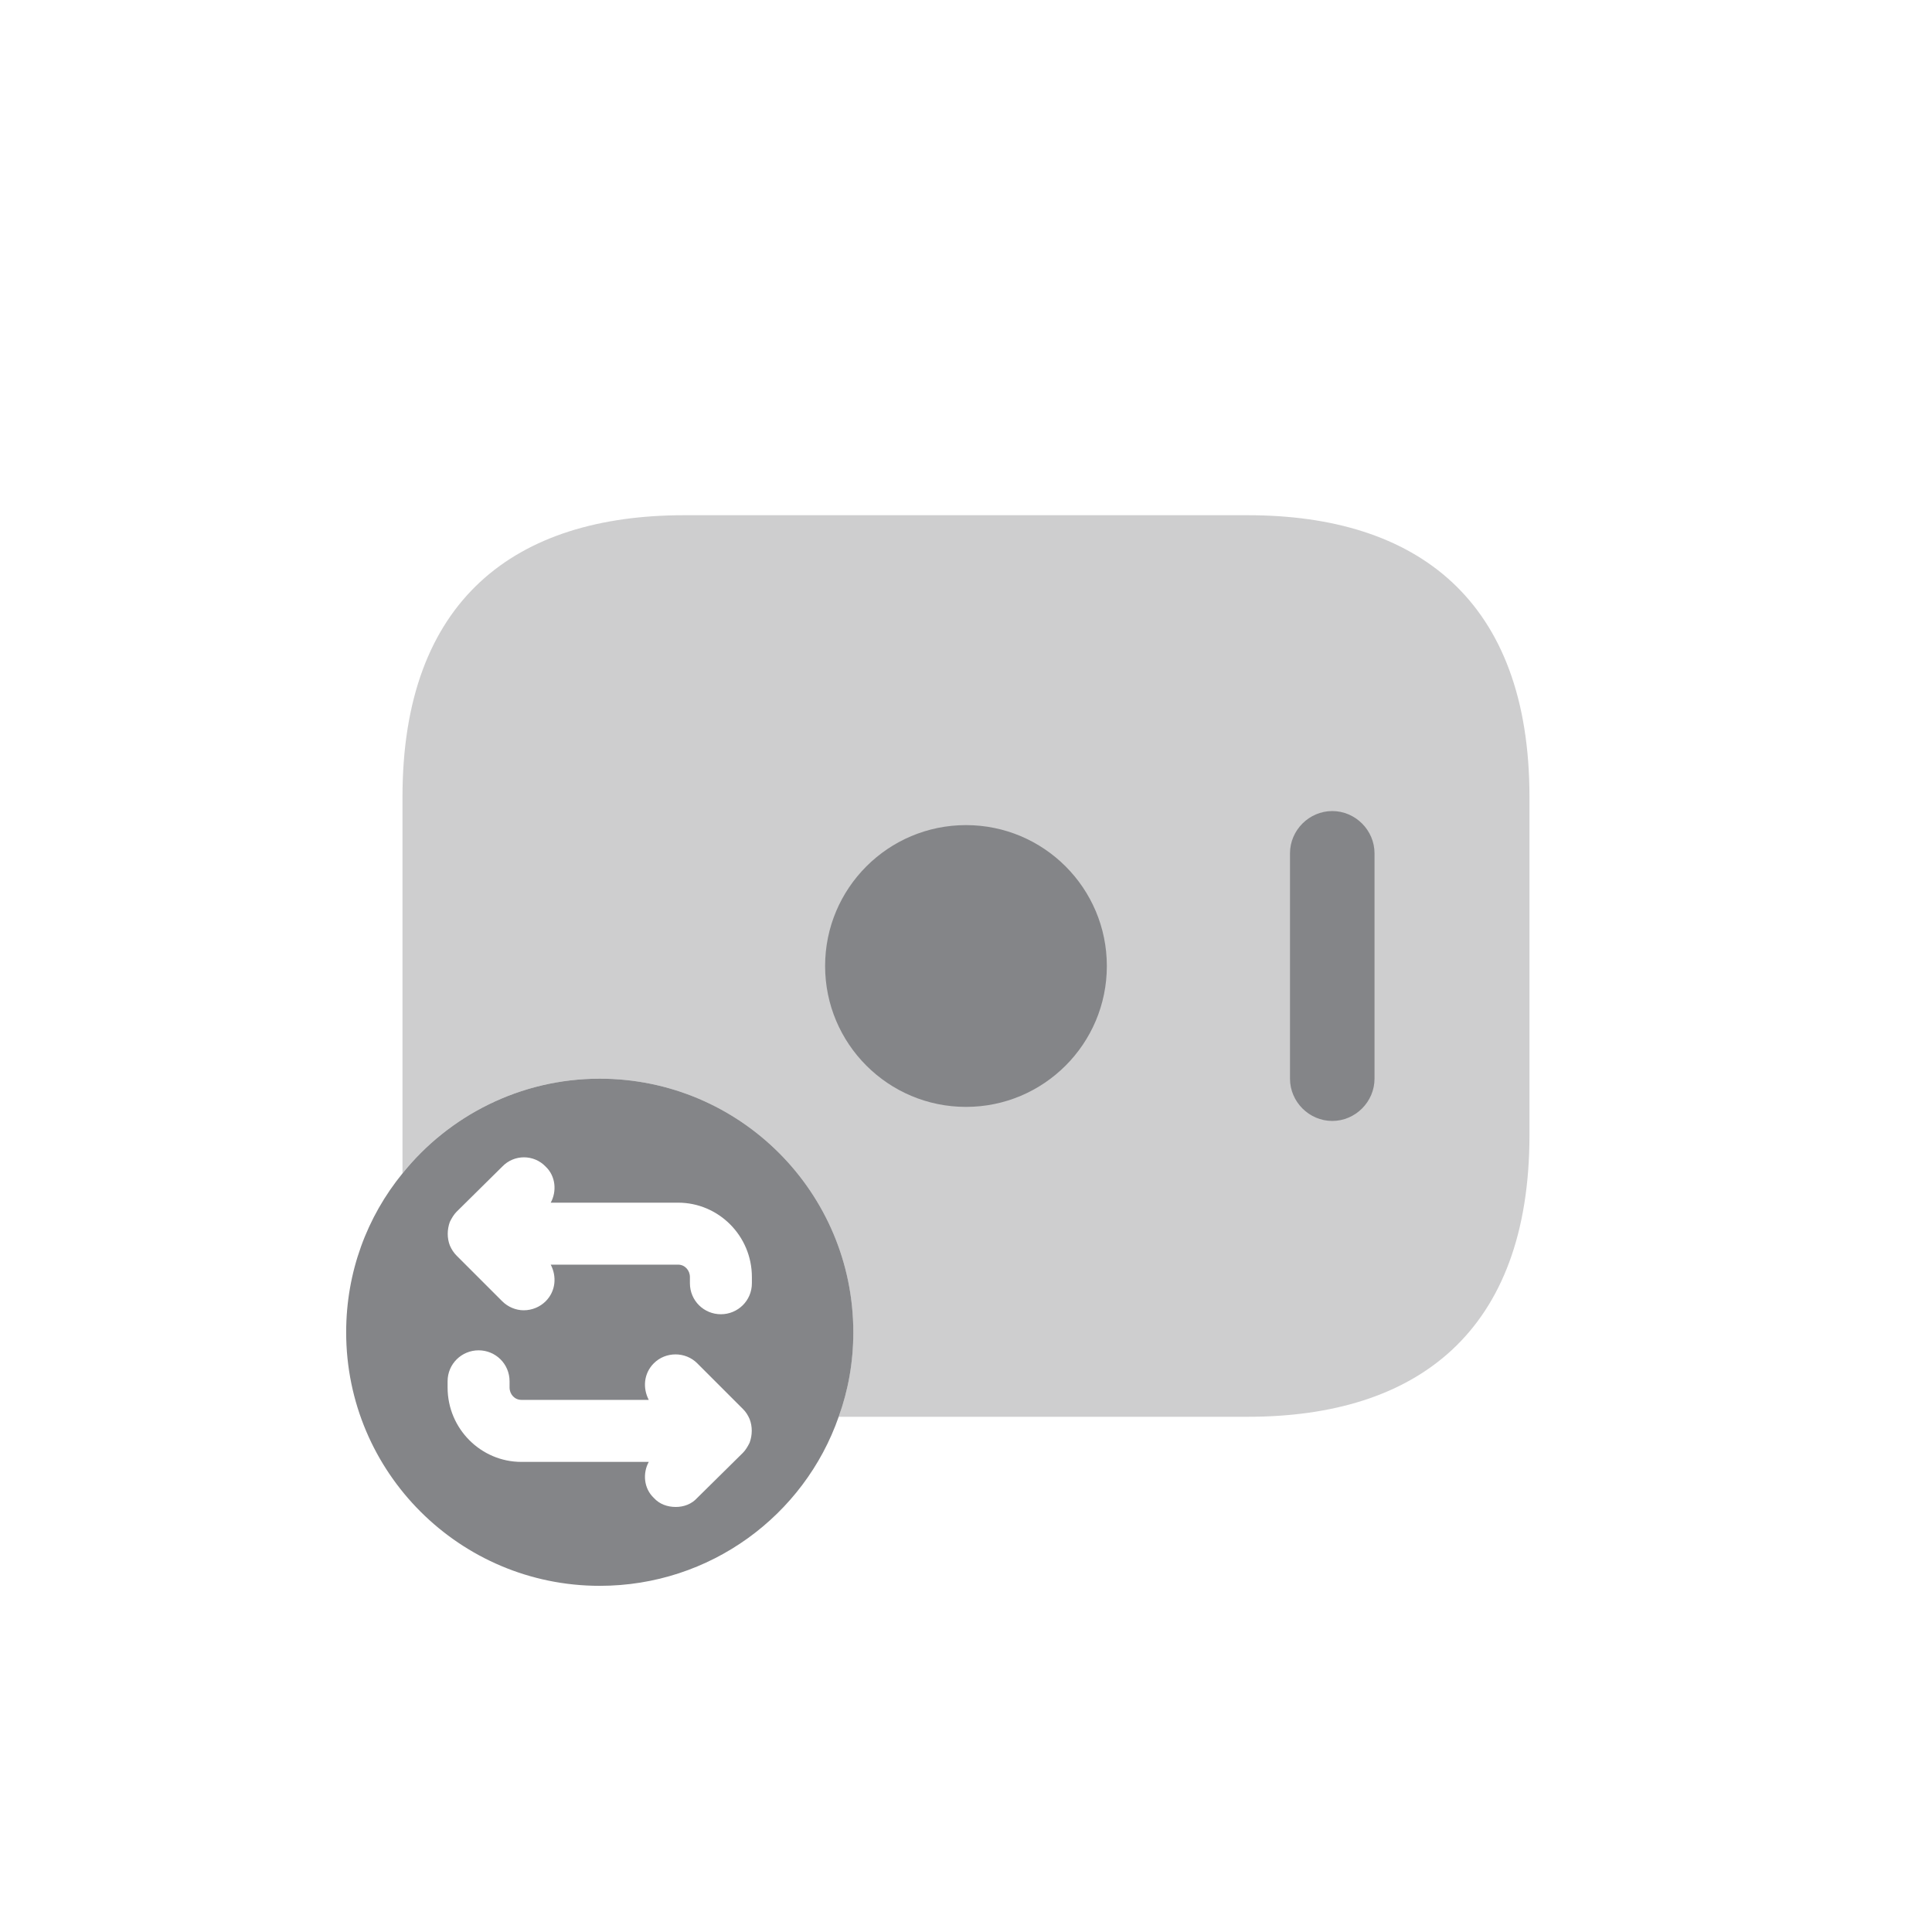 <svg width="40" height="40" viewBox="0 0 40 40" fill="none" xmlns="http://www.w3.org/2000/svg">
<path opacity="0.4" d="M31.666 16.5V23.5C31.666 27.583 29.333 29.333 25.833 29.333H17.363C17.561 28.785 17.666 28.202 17.666 27.583C17.666 24.69 15.321 22.333 12.416 22.333C10.771 22.333 9.29 23.103 8.333 24.293V16.5C8.333 12.417 10.666 10.667 14.166 10.667H25.833C29.333 10.667 31.666 12.417 31.666 16.5Z" fill="#848588"/>
<path d="M20 22.917C21.61 22.917 22.916 21.611 22.916 20C22.916 18.389 21.61 17.083 20 17.083C18.389 17.083 17.083 18.389 17.083 20C17.083 21.611 18.389 22.917 20 22.917Z" fill="#848588"/>
<path d="M27.583 23.208C27.105 23.208 26.708 22.812 26.708 22.333V17.667C26.708 17.188 27.105 16.792 27.583 16.792C28.061 16.792 28.458 17.188 28.458 17.667V22.333C28.458 22.812 28.061 23.208 27.583 23.208Z" fill="#848588"/>
<path d="M12.417 22.333C10.772 22.333 9.29 23.103 8.334 24.293C7.599 25.192 7.167 26.335 7.167 27.583C7.167 30.488 9.524 32.833 12.417 32.833C14.704 32.833 16.652 31.375 17.364 29.333C17.562 28.785 17.667 28.202 17.667 27.583C17.667 24.69 15.322 22.333 12.417 22.333ZM15.52 29.87C15.485 29.94 15.439 30.022 15.38 30.08L14.435 31.013C14.319 31.142 14.155 31.2 13.992 31.2C13.817 31.2 13.654 31.142 13.537 31.013C13.327 30.815 13.304 30.5 13.432 30.267H10.795C9.955 30.267 9.267 29.578 9.267 28.727V28.598C9.267 28.237 9.559 27.957 9.909 27.957C10.259 27.957 10.55 28.237 10.55 28.598V28.727C10.55 28.867 10.655 28.983 10.795 28.983H13.432C13.304 28.738 13.327 28.435 13.537 28.225C13.782 27.98 14.19 27.98 14.435 28.225L15.38 29.17C15.439 29.228 15.485 29.298 15.52 29.38C15.579 29.532 15.579 29.707 15.52 29.87ZM15.567 26.568C15.567 26.93 15.275 27.21 14.925 27.21C14.575 27.21 14.284 26.93 14.284 26.568V26.44C14.284 26.3 14.179 26.183 14.039 26.183H11.402C11.53 26.428 11.507 26.732 11.297 26.942C11.18 27.058 11.017 27.128 10.842 27.128C10.679 27.128 10.515 27.058 10.399 26.942L9.454 25.997C9.395 25.938 9.349 25.868 9.314 25.787C9.255 25.635 9.255 25.46 9.314 25.297C9.349 25.227 9.395 25.145 9.454 25.087L10.399 24.153C10.644 23.897 11.052 23.897 11.297 24.153C11.507 24.352 11.53 24.667 11.402 24.9H14.039C14.879 24.9 15.567 25.588 15.567 26.44V26.568Z" fill="#848588"/>
</svg>
